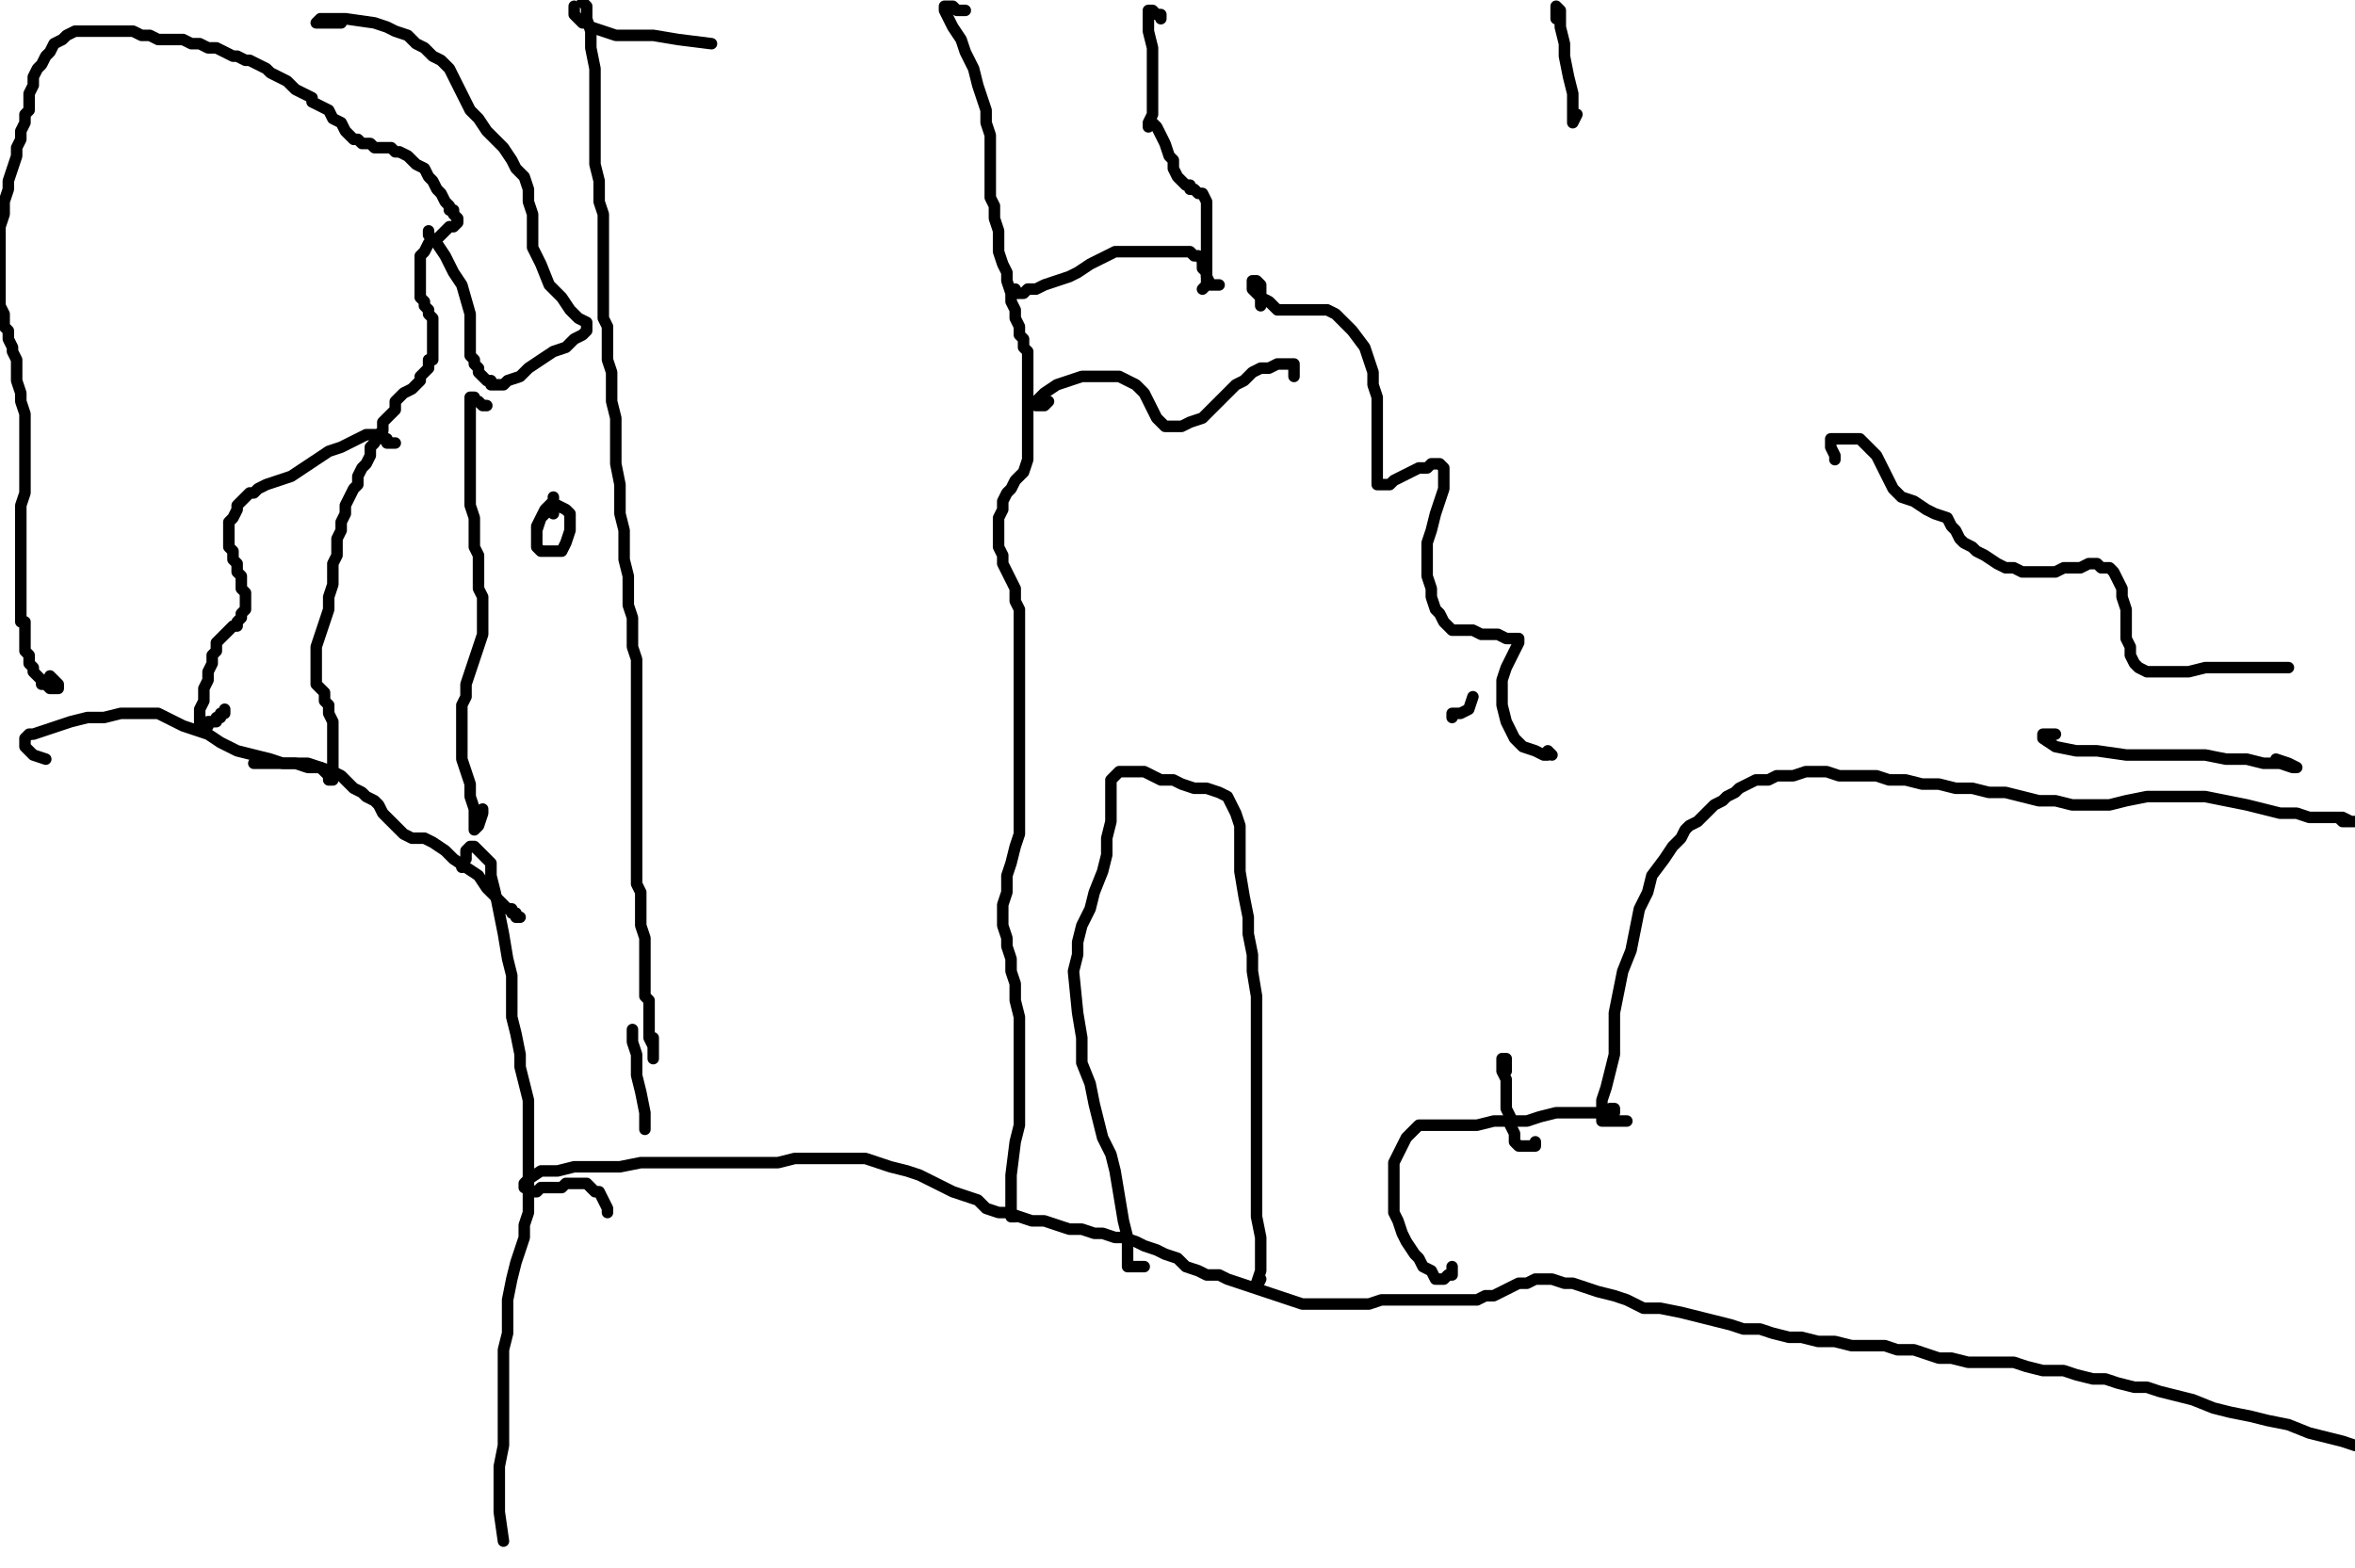 <?xml version="1.0" encoding="utf-8" ?>
<svg baseProfile="full" height="682" version="1.1" width="1024" xmlns="http://www.w3.org/2000/svg" xmlns:ev="http://www.w3.org/2001/xml-events" xmlns:xlink="http://www.w3.org/1999/xlink"><defs /><path d="M21.71,293.99L23.52,295.8L25.33,297.61L25.33,299.42L23.52,299.42L21.71,299.42L19.9,297.61L18.09,297.61L18.09,295.8L16.28,293.99L14.47,292.18L14.47,290.37L12.66,288.57L12.66,286.76L12.66,284.95L10.86,283.14L10.86,281.33L10.86,279.52L10.86,277.71L10.86,275.9L10.86,274.09L10.86,272.28L10.86,270.47L9.05,270.47L9.05,268.66L9.05,266.86L9.05,265.05L9.05,263.24L9.05,261.43L9.05,259.62L9.05,257.81L9.05,256L9.05,254.19L9.05,252.38L9.05,248.76L9.05,246.95L9.05,243.34L9.05,239.72L9.05,236.1L9.05,230.67L9.05,227.05L9.05,223.43L9.05,219.82L10.86,214.39L10.86,208.96L10.86,205.34L10.86,199.92L10.86,196.3L10.86,192.68L10.86,189.06L10.86,185.44L10.86,180.01L9.05,174.59L9.05,170.97L7.24,165.54L7.24,160.11L7.24,156.49L5.43,152.88L5.43,151.07L3.62,147.45L3.62,143.83L1.81,142.02L1.81,136.59L0,132.98L0,127.55L0,125.74L0,122.12L0,118.5L0,114.88L0,109.46L0,105.84L0,102.22L0,98.6L1.81,93.17L1.81,87.75L3.62,82.32L3.62,78.7L5.43,73.27L7.24,67.84L7.24,64.23L9.05,60.61L9.05,56.99L10.86,53.37L10.86,49.75L12.66,47.94L12.66,44.33L12.66,42.52L12.66,40.71L14.47,37.09L14.47,33.47L16.28,29.85L18.09,28.04L19.9,24.42L21.71,22.61L23.52,19L27.14,17.19L28.95,15.38L32.57,13.57L36.18,13.57L37.99,13.57L41.61,13.57L45.23,13.57L48.85,13.57L52.47,13.57L57.89,13.57L61.51,15.38L65.13,15.38L68.75,17.19L72.37,17.19L75.99,17.19L79.6,17.19L83.22,19L86.84,19L90.46,20.81L94.08,20.81L97.7,22.61L101.31,24.42L103.12,24.42L106.74,26.23L108.55,26.23L112.17,28.04L115.79,29.85L117.6,31.66L121.22,33.47L124.83,35.28L128.45,38.9L132.07,40.71L135.69,42.52L135.69,44.33L139.31,46.13L142.93,47.94L144.73,51.56L148.35,53.37L150.16,56.99L151.97,58.8L153.78,60.61L155.59,60.61L157.4,62.42L159.21,62.42L161.02,62.42L162.83,64.23L164.64,64.23L168.25,64.23L170.06,64.23L171.87,66.04L173.68,66.04L177.3,67.84L179.11,69.65L180.92,71.46L184.54,73.27L186.35,76.89L188.16,78.7L189.96,82.32L191.77,84.13L193.58,87.75L195.39,89.55L195.39,91.36L197.2,91.36L197.2,93.17L199.01,94.98L199.01,96.79L197.2,98.6L195.39,98.6L193.58,100.41L191.77,102.22L189.96,104.03L186.35,105.84L184.54,109.46L182.73,111.27L182.73,114.88L182.73,116.69L182.73,120.31L182.73,123.93L182.73,125.74L182.73,129.36L184.54,131.17L184.54,132.98L186.35,134.78L186.35,136.59L188.16,138.4L188.16,140.21L188.16,142.02L188.16,143.83L188.16,145.64L188.16,147.45L188.16,149.26L188.16,151.07L188.16,152.88L188.16,154.69L188.16,156.49L186.35,156.49L186.35,158.3L186.35,160.11L184.54,161.92L182.73,163.73L182.73,165.54L180.92,167.35L179.11,169.16L175.49,170.97L173.68,172.78L171.87,174.59L171.87,178.2L170.06,180.01L168.25,181.82L166.45,183.63L166.45,187.25L164.64,189.06L162.83,192.68L161.02,194.49L161.02,198.11L159.21,201.72L157.4,203.53L155.59,207.15L155.59,210.77L153.78,212.58L151.97,216.2L150.16,219.82L150.16,223.43L148.35,227.05L148.35,230.67L146.54,234.29L146.54,237.91L146.54,241.53L144.73,245.14L144.73,250.57L144.73,254.19L142.93,259.62L142.93,265.05L141.12,270.47L139.31,275.9L137.5,281.33L137.5,284.95L137.5,288.57L137.5,290.37L137.5,292.18L137.5,293.99L137.5,295.8L137.5,297.61L139.31,299.42L141.12,301.23L141.12,304.85L142.93,306.66L142.93,310.28L144.73,313.89L144.73,317.51L144.73,322.94L144.73,328.37L144.73,331.99L144.73,335.6L144.73,337.41L144.73,339.22L142.93,339.22L142.93,337.41L141.12,335.6L139.31,333.8L137.5,333.8L133.88,333.8L128.45,331.99L123.02,331.99L117.6,330.18L110.36,328.37L103.12,326.56L95.89,322.94L90.46,319.32L85.03,317.51L79.6,315.7L75.99,313.89L72.37,312.08L68.75,310.28L65.13,310.28L59.7,310.28L52.47,310.28L45.23,312.08L37.99,312.08L30.76,313.89L25.33,315.7L19.9,317.51L14.47,319.32L12.66,319.32L10.86,321.13L10.86,322.94L10.86,324.75L14.47,328.37L19.9,330.18" fill="none" stroke="#000000" style="-webkit-tap-highlight-color: rgba(0, 0, 0, 0); stroke-linecap: round; stroke-linejoin: round; stroke-width: 5;" /><path d="M186.35,100.41L186.35,102.22L189.96,105.84L193.58,111.27L197.2,118.5L200.82,123.93L204.44,136.59L204.44,142.02L204.44,145.64L204.44,149.26L204.44,151.07L204.44,154.69L206.25,156.49L206.25,158.3L208.06,160.11L208.06,161.92L209.87,163.73L211.67,165.54L213.48,165.54L213.48,167.35L215.29,167.35L218.91,167.35L220.72,165.54L226.15,163.73L229.77,160.11L235.19,156.49L240.62,152.88L246.05,151.07L249.67,147.45L253.29,145.64L255.1,143.83L255.1,142.02L255.1,140.21L251.48,138.4L247.86,134.78L244.24,129.36L238.81,123.93L235.19,114.88L231.58,107.65L231.58,100.41L231.58,93.17L229.77,87.75L229.77,82.32L227.96,76.89L224.34,73.27L222.53,69.65L218.91,64.23L215.29,60.61L211.67,56.99L208.06,51.56L204.44,47.94L202.63,44.33L200.82,40.71L199.01,37.09L197.2,33.47L195.39,29.85L191.77,26.23L188.16,24.42L184.54,20.81L180.92,19L177.3,15.38L171.87,13.57L168.25,11.76L162.83,9.95L150.16,8.14L144.73,8.14L139.31,8.14L137.5,9.95L141.12,9.95L148.35,9.95" fill="none" stroke="#000000" style="-webkit-tap-highlight-color: rgba(0, 0, 0, 0); stroke-linecap: round; stroke-linejoin: round; stroke-width: 5;" /><path d="M309.37,19L294.9,17.19L284.04,15.38L275,15.38L267.76,15.38L262.33,13.57L256.9,11.76L255.1,9.95L253.29,9.95L251.48,8.14L249.67,6.33L249.67,2.71" fill="none" stroke="#000000" style="-webkit-tap-highlight-color: rgba(0, 0, 0, 0); stroke-linecap: round; stroke-linejoin: round; stroke-width: 5;" /><path d="M253.29,0.9L255.1,2.71L255.1,8.14L256.9,13.57L256.9,20.81L258.71,29.85L258.71,40.71L258.71,51.56L258.71,62.42L258.71,71.46L260.52,78.7L260.52,85.94L260.52,87.75L262.33,93.17L262.33,102.22L262.33,107.65L262.33,113.07L262.33,118.5L262.33,123.93L262.33,129.36L262.33,132.98L262.33,138.4L264.14,142.02L264.14,147.45L264.14,151.07L264.14,156.49L265.95,161.92L265.95,169.16L265.95,174.59L267.76,181.82L267.76,187.25L267.76,194.49L267.76,201.72L269.57,210.77L269.57,216.2L269.57,223.43L271.38,230.67L271.38,236.1L271.38,243.34L273.19,250.57L273.19,256L273.19,263.24L275,268.66L275,274.09L275,281.33L276.81,286.76L276.81,292.18L276.81,297.61L276.81,304.85L276.81,310.28L276.81,317.51L276.81,322.94L276.81,328.37L276.81,333.8L276.81,339.22L276.81,344.65L276.81,348.27L276.81,351.89L276.81,355.51L276.81,359.12L276.81,362.74L276.81,366.36L276.81,369.98L276.81,375.41L276.81,379.02L276.81,384.45L278.61,388.07L278.61,391.69L278.61,395.31L278.61,398.93L278.61,402.54L280.42,407.97L280.42,411.59L280.42,418.83L280.42,420.64L280.42,424.25L280.42,426.06L280.42,427.87L280.42,429.68L280.42,433.3L282.23,435.11L282.23,438.73L282.23,442.35L282.23,445.96L282.23,449.58L282.23,451.39L284.04,455.01L284.04,458.63L284.04,460.44L284.04,458.63L284.04,455.01L284.04,451.39" fill="none" stroke="#000000" style="-webkit-tap-highlight-color: rgba(0, 0, 0, 0); stroke-linecap: round; stroke-linejoin: round; stroke-width: 5;" /><path d="M419.73,4.52L417.92,4.52L416.11,4.52L414.3,2.71L412.49,2.71L410.69,2.71L410.69,4.52L412.49,8.14L414.3,11.76L417.92,17.19L419.73,22.61L423.35,29.85L425.16,37.09L426.97,42.52L428.78,47.94L428.78,53.37L430.59,58.8L430.59,64.23L430.59,67.84L430.59,73.27L430.59,76.89L430.59,82.32L430.59,85.94L432.4,89.55L432.4,94.98L434.2,100.41L434.2,105.84L434.2,109.46L436.01,114.88L437.82,118.5L437.82,122.12L439.63,127.55L439.63,131.17L441.44,134.78L441.44,138.4L443.25,142.02L443.25,145.64L445.06,147.45L445.06,151.07L446.87,152.88L446.87,154.69L446.87,156.49L446.87,160.11L446.87,161.92L446.87,165.54L446.87,167.35L446.87,170.97L446.87,174.59L446.87,178.2L446.87,181.82L446.87,185.44L446.87,189.06L446.87,192.68L446.87,196.3L446.87,198.11L446.87,199.92L445.06,205.34L443.25,207.15L441.44,208.96L439.63,212.58L437.82,214.39L436.01,218.01L436.01,221.63L434.2,225.24L434.2,230.67L434.2,234.29L434.2,237.91L436.01,241.53L436.01,245.14L437.82,248.76L439.63,252.38L441.44,256L441.44,261.43L443.25,265.05L443.25,268.66L443.25,272.28L443.25,275.9L443.25,279.52L443.25,284.95L443.25,288.57L443.25,293.99L443.25,299.42L443.25,304.85L443.25,310.28L443.25,315.7L443.25,321.13L443.25,328.37L443.25,333.8L443.25,339.22L443.25,344.65L443.25,350.08L443.25,353.7L443.25,359.12L443.25,362.74L441.44,368.17L439.63,375.41L437.82,380.83L437.82,388.07L436.01,393.5L436.01,397.12L436.01,398.93L436.01,402.54L437.82,407.97L437.82,411.59L439.63,417.02L439.63,422.45L441.44,427.87L441.44,435.11L443.25,442.35L443.25,447.77L443.25,455.01L443.25,462.25L443.25,471.29L443.25,480.34L443.25,489.39L441.44,496.62L439.63,511.1L439.63,518.33L439.63,523.76L439.63,527.38L439.63,529.19L441.44,529.19" fill="none" stroke="#000000" style="-webkit-tap-highlight-color: rgba(0, 0, 0, 0); stroke-linecap: round; stroke-linejoin: round; stroke-width: 5;" /><path d="M497.53,550.9L495.72,550.9L493.91,550.9L492.1,550.9L490.29,550.9L490.29,549.09L490.29,545.47L490.29,538.23L488.48,531L486.67,520.14L484.86,509.29L483.05,502.05L479.43,494.81L477.63,487.58L475.82,480.34L474.01,471.29L470.39,462.25L470.39,451.39L468.58,440.54L466.77,422.45L468.58,415.21L468.58,409.78L470.39,402.54L474.01,395.31L475.82,388.07L479.43,379.02L481.24,371.79L481.24,364.55L483.05,357.31L483.05,351.89L483.05,346.46L483.05,342.84L483.05,339.22L484.86,337.41L486.67,335.6L488.48,335.6L492.1,335.6L493.91,335.6L497.53,335.6L501.14,337.41L504.76,339.22L510.19,339.22L513.81,341.03L519.24,342.84L524.66,342.84L530.09,344.65L533.71,346.46L535.52,350.08L537.33,353.7L539.14,359.12L539.14,368.17L539.14,379.02L540.95,389.88L542.76,398.93L542.76,406.16L544.57,415.21L544.57,422.45L546.37,433.3L546.37,442.35L546.37,449.58L546.37,456.82L546.37,464.06L546.37,471.29L546.37,480.34L546.37,487.58L546.37,494.81L546.37,502.05L546.37,509.29L546.37,514.71L546.37,521.95L546.37,529.19L548.18,538.23L548.18,545.47L548.18,552.71L546.37,558.13L546.37,559.94L548.18,556.33" fill="none" stroke="#000000" style="-webkit-tap-highlight-color: rgba(0, 0, 0, 0); stroke-linecap: round; stroke-linejoin: round; stroke-width: 5;" /><path d="M667.59,496.62L667.59,498.43L665.78,498.43L663.97,498.43L662.16,498.43L660.35,498.43L658.54,496.62L658.54,494.81L658.54,493L656.73,489.39L656.73,485.77L654.93,482.15L654.93,478.53L654.93,473.1L654.93,469.48L653.12,465.87L653.12,464.06L653.12,462.25L653.12,460.44L654.93,460.44L654.93,462.25L654.93,465.87" fill="none" stroke="#000000" style="-webkit-tap-highlight-color: rgba(0, 0, 0, 0); stroke-linecap: round; stroke-linejoin: round; stroke-width: 5;" /><path d="M631.41,550.9L631.41,552.71L631.41,554.52L629.6,554.52L627.79,556.33L625.98,556.33L624.17,556.33L622.36,552.71L618.74,550.9L616.93,547.28L615.12,545.47L611.51,540.04L609.7,536.42L607.89,531L606.08,527.38L606.08,520.14L606.08,514.71L606.08,511.1L606.08,505.67L607.89,502.05L609.7,498.43L611.51,494.81L615.12,491.19L616.93,489.39L620.55,489.39L624.17,489.39L631.41,489.39L636.83,489.39L642.26,489.39L649.5,487.58L663.97,487.58L669.4,485.77L676.64,483.96L683.87,483.96L691.11,483.96L696.54,483.96L700.16,482.15L701.96,482.15L701.96,483.96L700.16,483.96" fill="none" stroke="#000000" style="-webkit-tap-highlight-color: rgba(0, 0, 0, 0); stroke-linecap: round; stroke-linejoin: round; stroke-width: 5;" /><path d="M707.39,487.58L703.77,487.58L700.16,487.58L696.54,487.58L696.54,483.96L696.54,478.53L698.35,473.1L700.16,465.87L701.96,458.63L701.96,449.58L701.96,440.54L703.77,431.49L705.58,422.45L709.2,413.4L711.01,404.35L712.82,395.31L716.44,388.07L718.25,380.83L723.67,373.6L727.29,368.17L730.91,364.55L732.72,360.93L734.53,359.12L738.15,357.31L741.77,353.7L743.58,351.89L745.39,350.08L749,348.27L750.81,346.46L754.43,344.65L756.24,342.84L759.86,341.03L763.48,339.22L767.1,339.22L768.9,339.22L772.52,337.41L776.14,337.41L779.76,337.41L785.19,335.6L788.81,335.6L794.23,335.6L799.66,337.41L805.09,337.41L810.52,337.41L815.94,337.41L821.37,339.22L828.61,339.22L835.84,341.03L843.08,341.03L850.32,342.84L857.55,342.84L864.79,344.65L872.03,344.65L879.27,346.46L886.5,348.27L893.74,348.27L900.98,350.08L910.02,350.08L917.26,350.08L924.49,348.27L933.54,346.46L940.78,346.46L949.82,346.46L958.87,346.46L967.92,348.27L976.96,350.08L984.2,351.89L991.43,353.7L998.67,353.7L1004.1,355.51L1009.53,355.51L1014.95,355.51L1018.57,355.51L1022.19,357.31L1024,357.31L1022.19,357.31L1018.57,357.31L1016.76,355.51" fill="none" stroke="#000000" style="-webkit-tap-highlight-color: rgba(0, 0, 0, 0); stroke-linecap: round; stroke-linejoin: round; stroke-width: 5;" /><path d="M893.74,319.32L891.93,319.32L890.12,319.32L888.31,319.32L888.31,321.13L893.74,324.75L902.78,326.56L911.83,326.56L924.49,328.37L937.16,328.37L948.01,328.37L958.87,328.37L967.92,330.18L976.96,330.18L984.2,331.99L991.43,331.99L996.86,333.8L998.67,333.8L995.05,331.99L989.63,330.18" fill="none" stroke="#000000" style="-webkit-tap-highlight-color: rgba(0, 0, 0, 0); stroke-linecap: round; stroke-linejoin: round; stroke-width: 5;" /><path d="M995.05,290.37L993.24,290.37L991.43,290.37L989.63,290.37L980.58,290.37L973.34,290.37L966.11,290.37L958.87,290.37L951.63,292.18L944.4,292.18L938.97,292.18L933.54,292.18L929.92,290.37L928.11,288.57L926.3,284.95L926.3,281.33L924.49,277.71L924.49,274.09L924.49,268.66L924.49,265.05L922.69,259.62L922.69,256L920.88,252.38L919.07,248.76L917.26,246.95L913.64,246.95L911.83,245.14L908.21,245.14L904.59,246.95L900.98,246.95L897.36,246.95L893.74,248.76L890.12,248.76L884.69,248.76L879.27,248.76L875.65,246.95L872.03,246.95L868.41,245.14L862.98,241.53L859.36,239.72L857.55,237.91L853.94,236.1L852.13,234.29L850.32,230.67L848.51,228.86L846.7,225.24L841.27,223.43L837.65,221.63L832.23,218.01L826.8,216.2L823.18,212.58L821.37,208.96L819.56,205.34L817.75,201.72L815.94,198.11L812.33,194.49L808.71,190.87L803.28,190.87L799.66,190.87L796.04,190.87L796.04,194.49L797.85,198.11L797.85,199.92" fill="none" stroke="#000000" style="-webkit-tap-highlight-color: rgba(0, 0, 0, 0); stroke-linecap: round; stroke-linejoin: round; stroke-width: 5;" /><path d="M548.18,132.98L548.18,129.36L548.18,127.55L548.18,123.93L546.37,122.12L544.57,122.12L544.57,123.93L544.57,125.74L546.37,127.55L548.18,129.36L551.8,131.17L553.61,132.98L555.42,134.78L559.04,134.78L562.66,134.78L568.08,134.78L571.7,134.78L577.13,134.78L580.75,136.59L584.37,140.21L587.99,143.83L593.41,151.07L595.22,156.49L597.03,161.92L597.03,167.35L598.84,172.78L598.84,180.01L598.84,185.44L598.84,189.06L598.84,194.49L598.84,198.11L598.84,201.72L598.84,205.34L598.84,207.15L598.84,208.96L598.84,210.77L600.65,210.77L604.27,210.77L606.08,208.96L609.7,207.15L613.31,205.34L616.93,203.53L620.55,203.53L622.36,201.72L625.98,201.72L627.79,203.53L627.79,207.15L627.79,212.58L625.98,218.01L624.17,223.43L622.36,230.67L620.55,236.1L620.55,241.53L620.55,246.95L620.55,250.57L622.36,256L622.36,259.62L624.17,265.05L625.98,266.86L627.79,270.47L629.6,272.28L631.41,274.09L633.22,274.09L635.02,274.09L636.83,274.09L640.45,274.09L644.07,275.9L647.69,275.9L651.31,275.9L654.93,277.71L658.54,277.71L660.35,277.71L660.35,279.52L658.54,283.14L654.93,290.37L653.12,295.8L653.12,301.23L653.12,306.66L654.93,313.89L658.54,321.13L662.16,324.75L667.59,326.56L671.21,328.37L673.02,328.37L673.02,326.56L674.83,328.37" fill="none" stroke="#000000" style="-webkit-tap-highlight-color: rgba(0, 0, 0, 0); stroke-linecap: round; stroke-linejoin: round; stroke-width: 5;" /><path d="M200.82,377.22L200.82,375.41L202.63,373.6L202.63,371.79L202.63,369.98L204.44,368.17L206.25,368.17L208.06,369.98L209.87,371.79L211.67,373.6L213.48,375.41L213.48,380.83L215.29,388.07L217.1,397.12L218.91,406.16L220.72,417.02L222.53,424.25L222.53,433.3L222.53,442.35L224.34,449.58L226.15,458.63L226.15,464.06L227.96,471.29L229.77,478.53L229.77,485.77L229.77,491.19L229.77,498.43L229.77,505.67L229.77,512.9L229.77,520.14L229.77,527.38L227.96,532.81L227.96,538.23L226.15,543.66L224.34,549.09L222.53,556.33L220.72,565.37L220.72,572.61L220.72,579.84L218.91,587.08L218.91,594.32L218.91,601.55L218.91,610.6L218.91,619.65L218.91,628.69L217.1,637.74L217.1,648.59L217.1,657.64L218.91,670.3" fill="none" stroke="#000000" style="-webkit-tap-highlight-color: rgba(0, 0, 0, 0); stroke-linecap: round; stroke-linejoin: round; stroke-width: 5;" /><path d="M226.15,398.93L224.34,398.93L224.34,397.12L222.53,397.12L222.53,395.31L220.72,395.31L218.91,393.5L215.29,389.88L211.67,386.26L208.06,380.83L202.63,377.22L197.2,373.6L193.58,369.98L188.16,366.36L184.54,364.55L179.11,364.55L175.49,362.74L171.87,359.12L168.25,355.51L166.45,353.7L164.64,350.08L162.83,348.27L159.21,346.46L157.4,344.65L153.78,342.84L151.97,341.03L148.35,337.41L144.73,335.6L139.31,333.8L133.88,331.99L126.64,331.99L121.22,331.99L117.6,331.99L113.98,331.99L112.17,331.99L110.36,331.99L112.17,331.99L112.17,330.18" fill="none" stroke="#000000" style="-webkit-tap-highlight-color: rgba(0, 0, 0, 0); stroke-linecap: round; stroke-linejoin: round; stroke-width: 5;" /><path d="M97.7,308.47L97.7,310.28L95.89,310.28L95.89,312.08L94.08,312.08L94.08,313.89L92.27,313.89L90.46,313.89L90.46,315.7L88.65,315.7L86.84,315.7L86.84,313.89L86.84,312.08L86.84,310.28L86.84,308.47L88.65,304.85L88.65,299.42L90.46,295.8L90.46,292.18L92.27,288.57L92.27,284.95L94.08,283.14L94.08,281.33L94.08,279.52L95.89,277.71L97.7,275.9L99.51,274.09L101.31,272.28L103.12,272.28L103.12,270.47L104.93,268.66L104.93,266.86L106.74,265.05L106.74,263.24L106.74,261.43L106.74,259.62L106.74,257.81L104.93,256L104.93,254.19L104.93,252.38L104.93,250.57L103.12,248.76L103.12,246.95L103.12,245.14L101.31,243.34L101.31,241.53L101.31,239.72L99.51,237.91L99.51,236.1L99.51,232.48L99.51,230.67L99.51,227.05L101.31,225.24L103.12,221.63L103.12,219.82L104.93,218.01L106.74,216.2L108.55,214.39L110.36,214.39L112.17,212.58L115.79,210.77L121.22,208.96L126.64,207.15L132.07,203.53L137.5,199.92L142.93,196.3L148.35,194.49L155.59,190.87L159.21,189.06L164.64,189.06L166.45,189.06L166.45,190.87L168.25,190.87L168.25,192.68L171.87,192.68" fill="none" stroke="#000000" style="-webkit-tap-highlight-color: rgba(0, 0, 0, 0); stroke-linecap: round; stroke-linejoin: round; stroke-width: 5;" /><path d="M211.67,176.4L209.87,176.4L208.06,174.59L206.25,174.59L206.25,172.78L204.44,172.78L204.44,176.4L204.44,180.01L204.44,185.44L204.44,192.68L204.44,199.92L204.44,207.15L204.44,212.58L204.44,219.82L206.25,225.24L206.25,232.48L206.25,237.91L208.06,241.53L208.06,246.95L208.06,250.57L208.06,256L209.87,259.62L209.87,265.05L209.87,270.47L209.87,275.9L208.06,281.33L206.25,286.76L204.44,292.18L202.63,297.61L202.63,303.04L200.82,306.66L200.82,312.08L200.82,317.51L200.82,322.94L200.82,330.18L202.63,335.6L204.44,341.03L204.44,346.46L206.25,351.89L206.25,355.51L206.25,357.31L206.25,359.12L206.25,360.93L208.06,359.12L209.87,353.7L209.87,351.89" fill="none" stroke="#000000" style="-webkit-tap-highlight-color: rgba(0, 0, 0, 0); stroke-linecap: round; stroke-linejoin: round; stroke-width: 5;" /><path d="M725.48,768" fill="none" stroke="#000000" style="-webkit-tap-highlight-color: rgba(0, 0, 0, 0); stroke-linecap: round; stroke-linejoin: round; stroke-width: 5;" /><path d="M264.14,527.38L264.14,525.57L260.52,518.33L258.71,518.33L256.9,516.52L255.1,514.71L253.29,514.71L251.48,514.71L247.86,514.71L246.05,514.71L244.24,516.52L240.62,516.52L238.81,516.52L235.19,516.52L233.39,518.33L231.58,518.33L229.77,516.52L227.96,516.52L227.96,514.71L229.77,512.9L235.19,509.29L242.43,509.29L249.67,507.48L260.52,507.48L269.57,507.48L278.61,505.67L285.85,505.67L294.9,505.67L305.75,505.67L314.8,505.67L323.84,505.67L332.89,505.67L338.32,505.67L345.55,503.86L350.98,503.86L356.41,503.86L361.84,503.86L369.07,503.86L376.31,503.86L381.74,505.67L387.17,507.48L394.4,509.29L399.83,511.1L407.07,514.71L414.3,518.33L419.73,520.14L425.16,521.95L428.78,525.57L434.2,527.38L437.82,527.38L443.25,529.19L448.68,531L454.11,531L459.53,532.81L464.96,534.61L470.39,534.61L475.82,536.42L479.43,536.42L484.86,538.23L488.48,538.23L493.91,540.04L497.53,541.85L502.95,543.66L506.57,545.47L512,547.28L515.62,550.9L521.05,552.71L524.66,554.52L530.09,554.52L533.71,556.33L539.14,558.13L544.57,559.94L549.99,561.75L555.42,563.56L560.85,565.37L566.28,567.18L571.7,567.18L577.13,567.18L582.56,567.18L587.99,567.18L595.22,567.18L600.65,565.37L606.08,565.37L609.7,565.37L615.12,565.37L618.74,565.37L622.36,565.37L625.98,565.37L629.6,565.37L633.22,565.37L635.02,565.37L638.64,565.37L642.26,565.37L645.88,563.56L649.5,563.56L653.12,561.75L656.73,559.94L660.35,558.13L663.97,558.13L667.59,556.33L671.21,556.33L674.83,556.33L680.25,558.13L683.87,558.13L689.3,559.94L694.73,561.75L701.96,563.56L707.39,565.37L714.63,568.99L721.87,568.99L730.91,570.8L738.15,572.61L745.39,574.42L752.62,576.23L758.05,578.04L765.29,578.04L770.71,579.84L777.95,581.65L783.38,581.65L790.61,583.46L797.85,583.46L805.09,585.27L812.33,585.27L819.56,585.27L824.99,587.08L832.23,587.08L837.65,588.89L843.08,590.7L848.51,590.7L855.75,592.51L861.17,592.51L868.41,592.51L875.65,592.51L881.07,594.32L888.31,596.13L897.36,596.13L902.78,597.94L910.02,599.75L915.45,599.75L920.88,601.55L928.11,603.36L933.54,603.36L938.97,605.17L946.2,606.98L953.44,608.79L962.49,612.41L969.72,614.22L978.77,616.03L986.01,617.84L995.05,619.65L1004.1,623.27L1011.34,625.07L1018.57,626.88L1024,628.69" fill="none" stroke="#000000" style="-webkit-tap-highlight-color: rgba(0, 0, 0, 0); stroke-linecap: round; stroke-linejoin: round; stroke-width: 5;" /><path d="M1022.19,621.46" fill="none" stroke="#000000" style="-webkit-tap-highlight-color: rgba(0, 0, 0, 0); stroke-linecap: round; stroke-linejoin: round; stroke-width: 5;" /><path d="M441.44,125.74L441.44,127.55L443.25,127.55L445.06,127.55L446.87,125.74L450.49,125.74L454.11,123.93L459.53,122.12L464.96,120.31L468.58,118.5L474.01,114.88L477.63,113.07L481.24,111.27L484.86,109.46L488.48,109.46L492.1,109.46L493.91,109.46L497.53,109.46L499.34,109.46L502.95,109.46L504.76,109.46L508.38,109.46L510.19,109.46L513.81,109.46L515.62,109.46L517.43,109.46L519.24,111.27L521.05,111.27L522.86,113.07L522.86,114.88L522.86,116.69L524.66,118.5L524.66,122.12L524.66,123.93L522.86,125.74" fill="none" stroke="#000000" style="-webkit-tap-highlight-color: rgba(0, 0, 0, 0); stroke-linecap: round; stroke-linejoin: round; stroke-width: 5;" /><path d="M455.92,174.59L454.11,176.4L450.49,176.4L450.49,174.59L452.3,172.78L454.11,170.97L459.53,167.35L464.96,165.54L470.39,163.73L475.82,163.73L481.24,163.73L486.67,163.73L490.29,165.54L493.91,167.35L497.53,170.97L499.34,174.59L501.14,178.2L502.95,181.82L504.76,183.63L506.57,185.44L510.19,185.44L512,185.44L513.81,185.44L517.43,183.63L522.86,181.82L526.47,178.2L530.09,174.59L533.71,170.97L537.33,167.35L540.95,165.54L544.57,161.92L548.18,160.11L551.8,160.11L555.42,158.3L559.04,158.3L560.85,158.3L562.66,158.3L562.66,160.11L562.66,161.92L562.66,163.73" fill="none" stroke="#000000" style="-webkit-tap-highlight-color: rgba(0, 0, 0, 0); stroke-linecap: round; stroke-linejoin: round; stroke-width: 5;" /><path d="M640.45,303.04L638.64,308.47L635.02,310.28L631.41,310.28L631.41,312.08L631.41,310.28" fill="none" stroke="#000000" style="-webkit-tap-highlight-color: rgba(0, 0, 0, 0); stroke-linecap: round; stroke-linejoin: round; stroke-width: 5;" /><path d="M240.62,223.43L240.62,221.63L240.62,219.82L240.62,218.01L240.62,216.2L240.62,218.01L238.81,219.82L237,221.63L235.19,225.24L233.39,228.86L233.39,232.48L233.39,234.29L233.39,237.91L235.19,239.72L237,239.72L240.62,239.72L244.24,239.72L246.05,236.1L247.86,230.67L247.86,227.05L247.86,223.43L246.05,221.63L242.43,219.82L238.81,221.63L235.19,225.24L233.39,230.67L233.39,232.48" fill="none" stroke="#000000" style="-webkit-tap-highlight-color: rgba(0, 0, 0, 0); stroke-linecap: round; stroke-linejoin: round; stroke-width: 5;" /><path d="M671.21,561.75" fill="none" stroke="#000000" style="-webkit-tap-highlight-color: rgba(0, 0, 0, 0); stroke-linecap: round; stroke-linejoin: round; stroke-width: 5;" /><path d="M275,447.77L275,449.58L275,453.2L276.81,458.63L276.81,467.67L278.61,474.91L280.42,483.96L280.42,487.58L280.42,489.39L280.42,491.19L280.42,489.39" fill="none" stroke="#000000" style="-webkit-tap-highlight-color: rgba(0, 0, 0, 0); stroke-linecap: round; stroke-linejoin: round; stroke-width: 5;" /><path d="M676.64,8.14L676.64,6.33L676.64,4.52L676.64,2.71L678.45,4.52L678.45,8.14L678.45,11.76L680.25,19L680.25,24.42L682.06,33.47L683.87,40.71L683.87,46.13L683.87,49.75L683.87,53.37L685.68,49.75" fill="none" stroke="#000000" style="-webkit-tap-highlight-color: rgba(0, 0, 0, 0); stroke-linecap: round; stroke-linejoin: round; stroke-width: 5;" /><path d="M504.76,8.14L504.76,6.33L502.95,6.33L501.14,4.52L499.34,4.52L499.34,8.14L499.34,13.57L501.14,20.81L501.14,24.42L501.14,31.66L501.14,38.9L501.14,44.33L501.14,49.75L499.34,53.37L499.34,55.18L499.34,53.37L501.14,53.37L502.95,55.18L504.76,58.8L506.57,62.42L508.38,67.84L510.19,69.65L510.19,73.27L512,76.89L513.81,78.7L515.62,80.51L517.43,80.51L517.43,82.32L519.24,82.32L521.05,84.13L522.86,84.13L524.66,87.75L524.66,91.36L524.66,96.79L524.66,104.03L524.66,111.27L524.66,116.69L524.66,120.31L526.47,123.93L528.28,123.93L530.09,123.93" fill="none" stroke="#000000" style="-webkit-tap-highlight-color: rgba(0, 0, 0, 0); stroke-linecap: round; stroke-linejoin: round; stroke-width: 5;" /></svg>